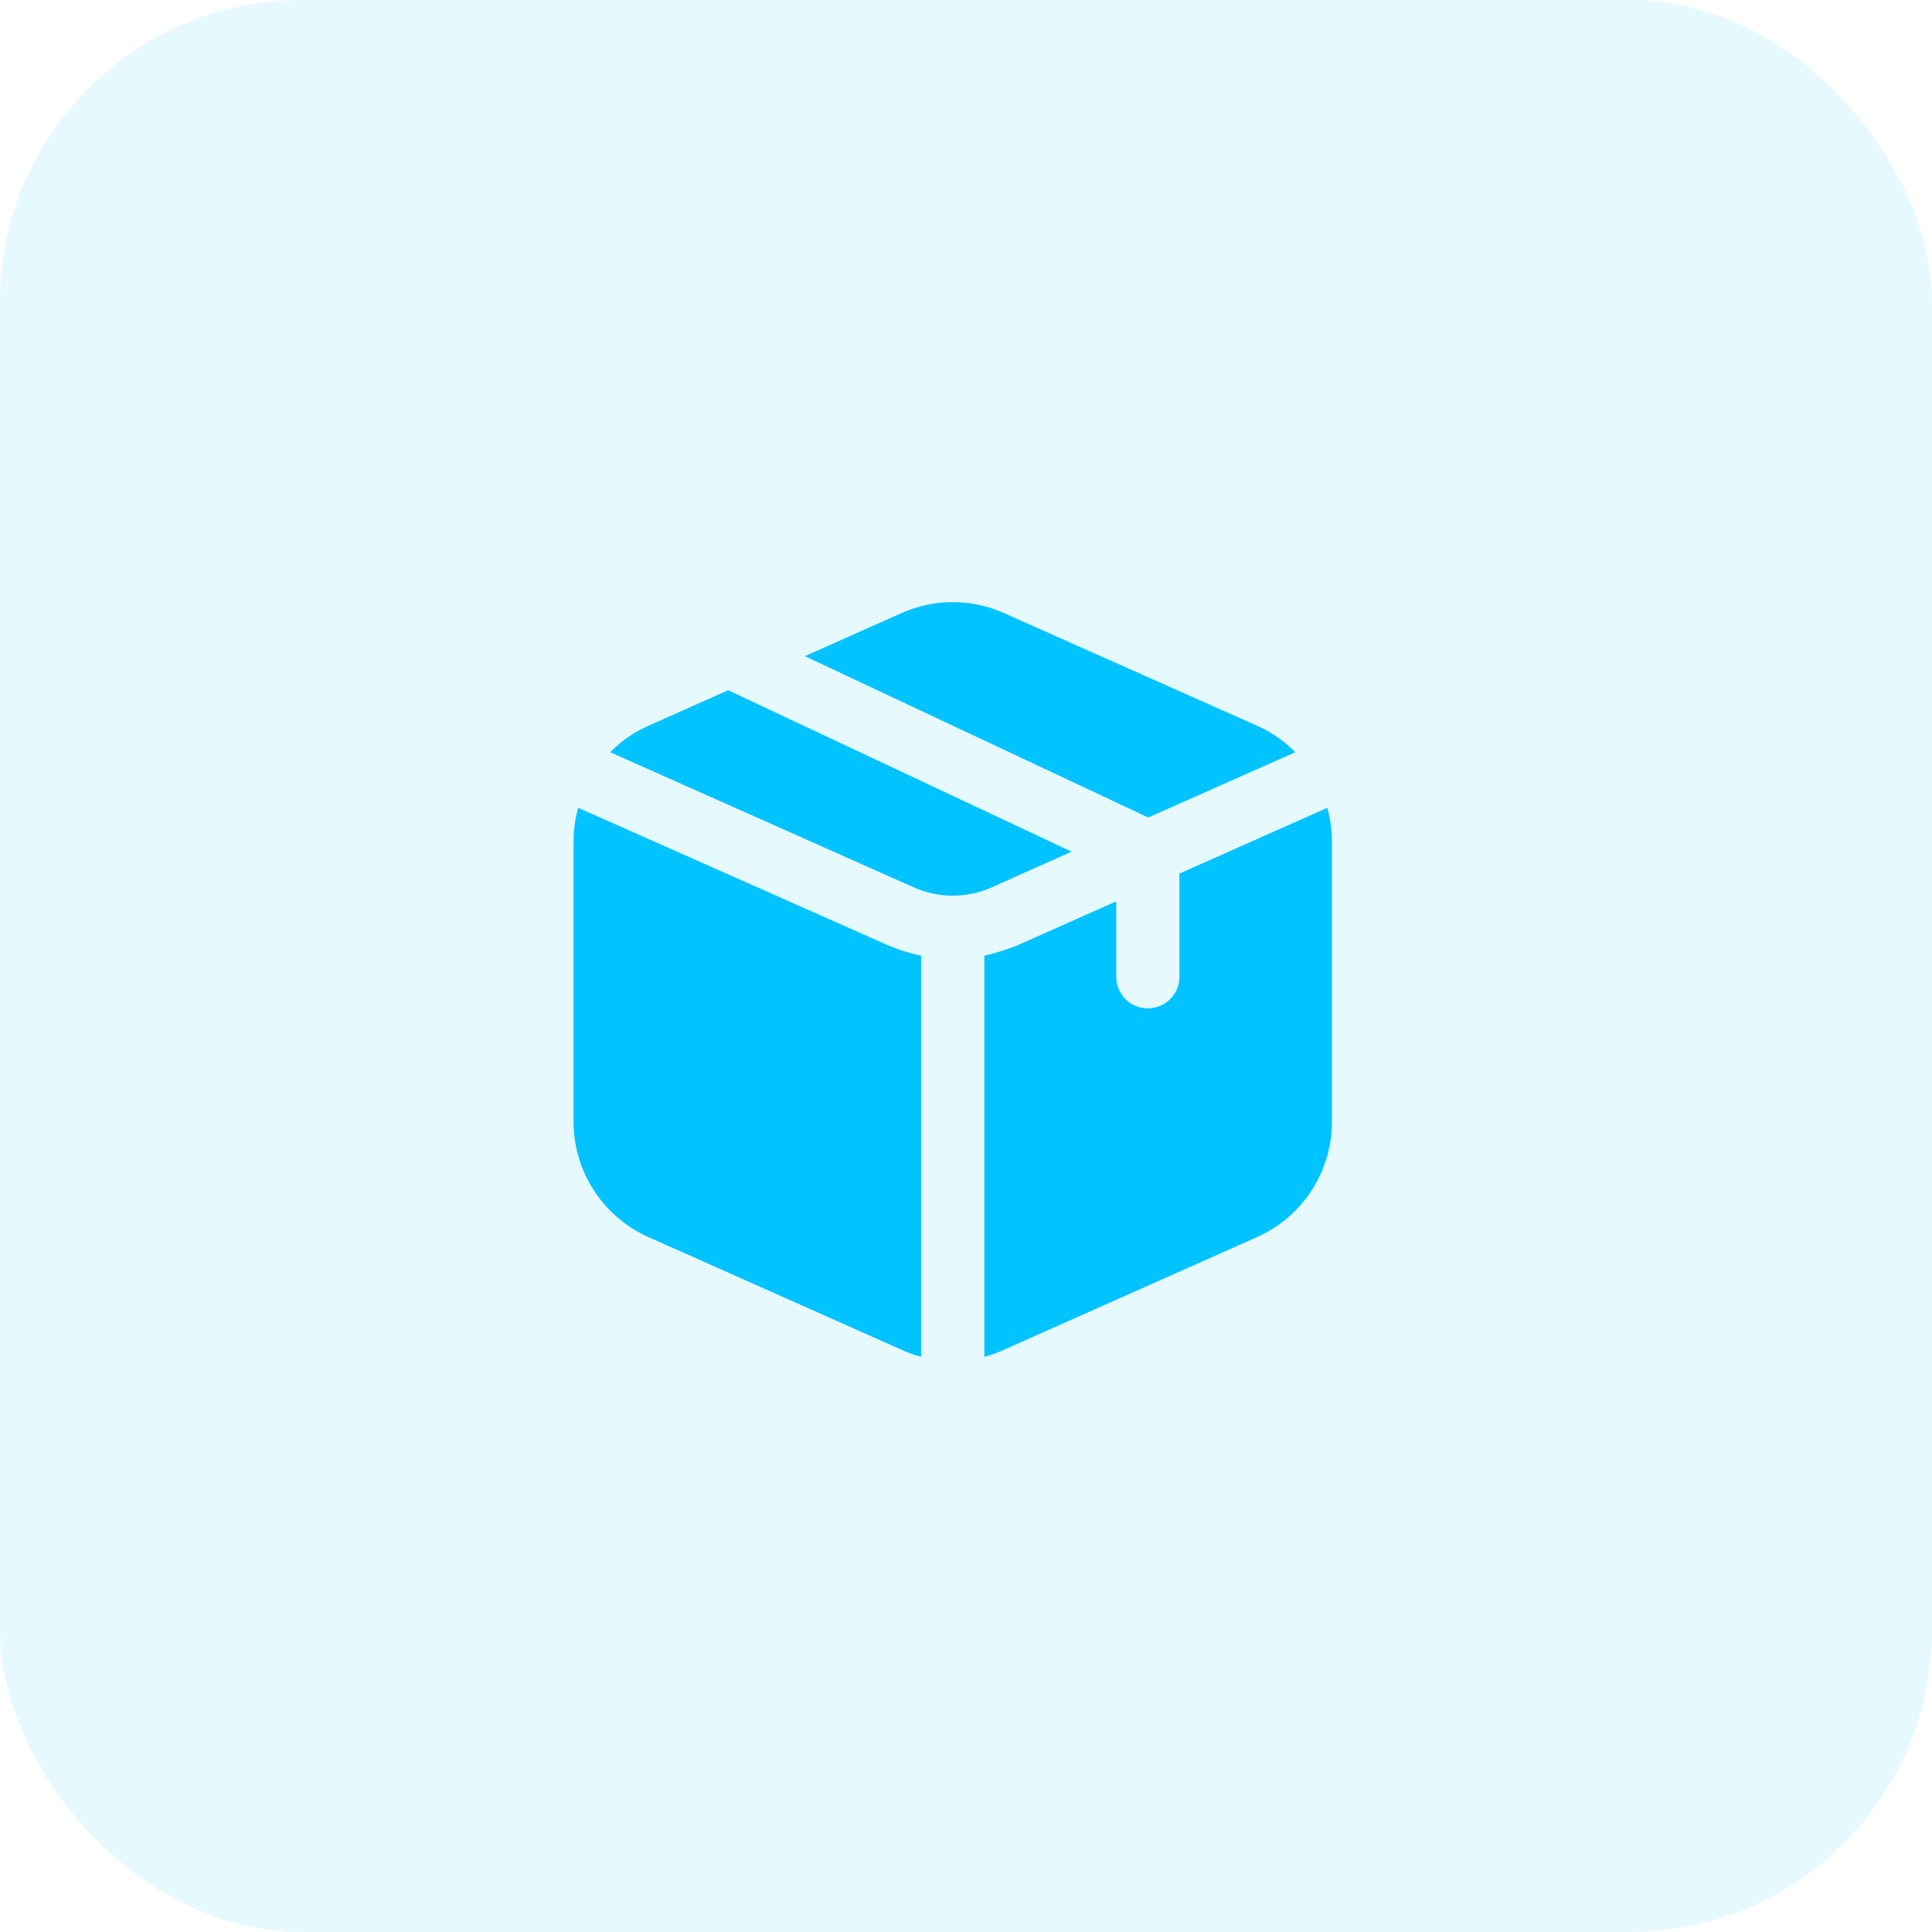 <svg width="64" height="64" viewBox="0 0 64 64" fill="none" xmlns="http://www.w3.org/2000/svg">
<rect x="0" width="64" height="64" rx="10" fill="#00C3FF" fill-opacity="0.1"/>
<path d="M29.44 31.324C29.787 31.47 30.146 31.582 30.514 31.659V44.946C30.289 44.888 30.069 44.808 29.858 44.709L21.484 40.982C20.745 40.653 20.117 40.117 19.676 39.438C19.235 38.76 19 37.968 19 37.158V27.863C19.001 27.49 19.053 27.119 19.154 26.76L29.44 31.324ZM35.497 28.212L24.122 22.866L21.484 24.039C21.009 24.248 20.578 24.547 20.214 24.918L30.277 29.398C30.681 29.578 31.119 29.67 31.561 29.67C32.004 29.67 32.441 29.578 32.845 29.398L35.497 28.212ZM42.908 24.918C42.545 24.547 42.114 24.248 41.638 24.039L33.264 20.312C32.729 20.071 32.148 19.946 31.561 19.946C30.974 19.946 30.394 20.071 29.858 20.312L26.662 21.736L38.037 27.081L42.908 24.918ZM43.969 26.76L39.07 28.938V32.357C39.07 32.635 38.96 32.901 38.763 33.097C38.567 33.294 38.301 33.404 38.023 33.404C37.745 33.404 37.479 33.294 37.283 33.097C37.087 32.901 36.976 32.635 36.976 32.357V29.859L33.683 31.324C33.333 31.463 32.974 31.575 32.608 31.659V44.946C32.834 44.888 33.053 44.808 33.264 44.709L41.638 40.982C42.377 40.653 43.005 40.117 43.446 39.438C43.887 38.76 44.122 37.968 44.122 37.158V27.863C44.121 27.49 44.069 27.119 43.969 26.76Z" fill="#00C3FF"/>
</svg>
